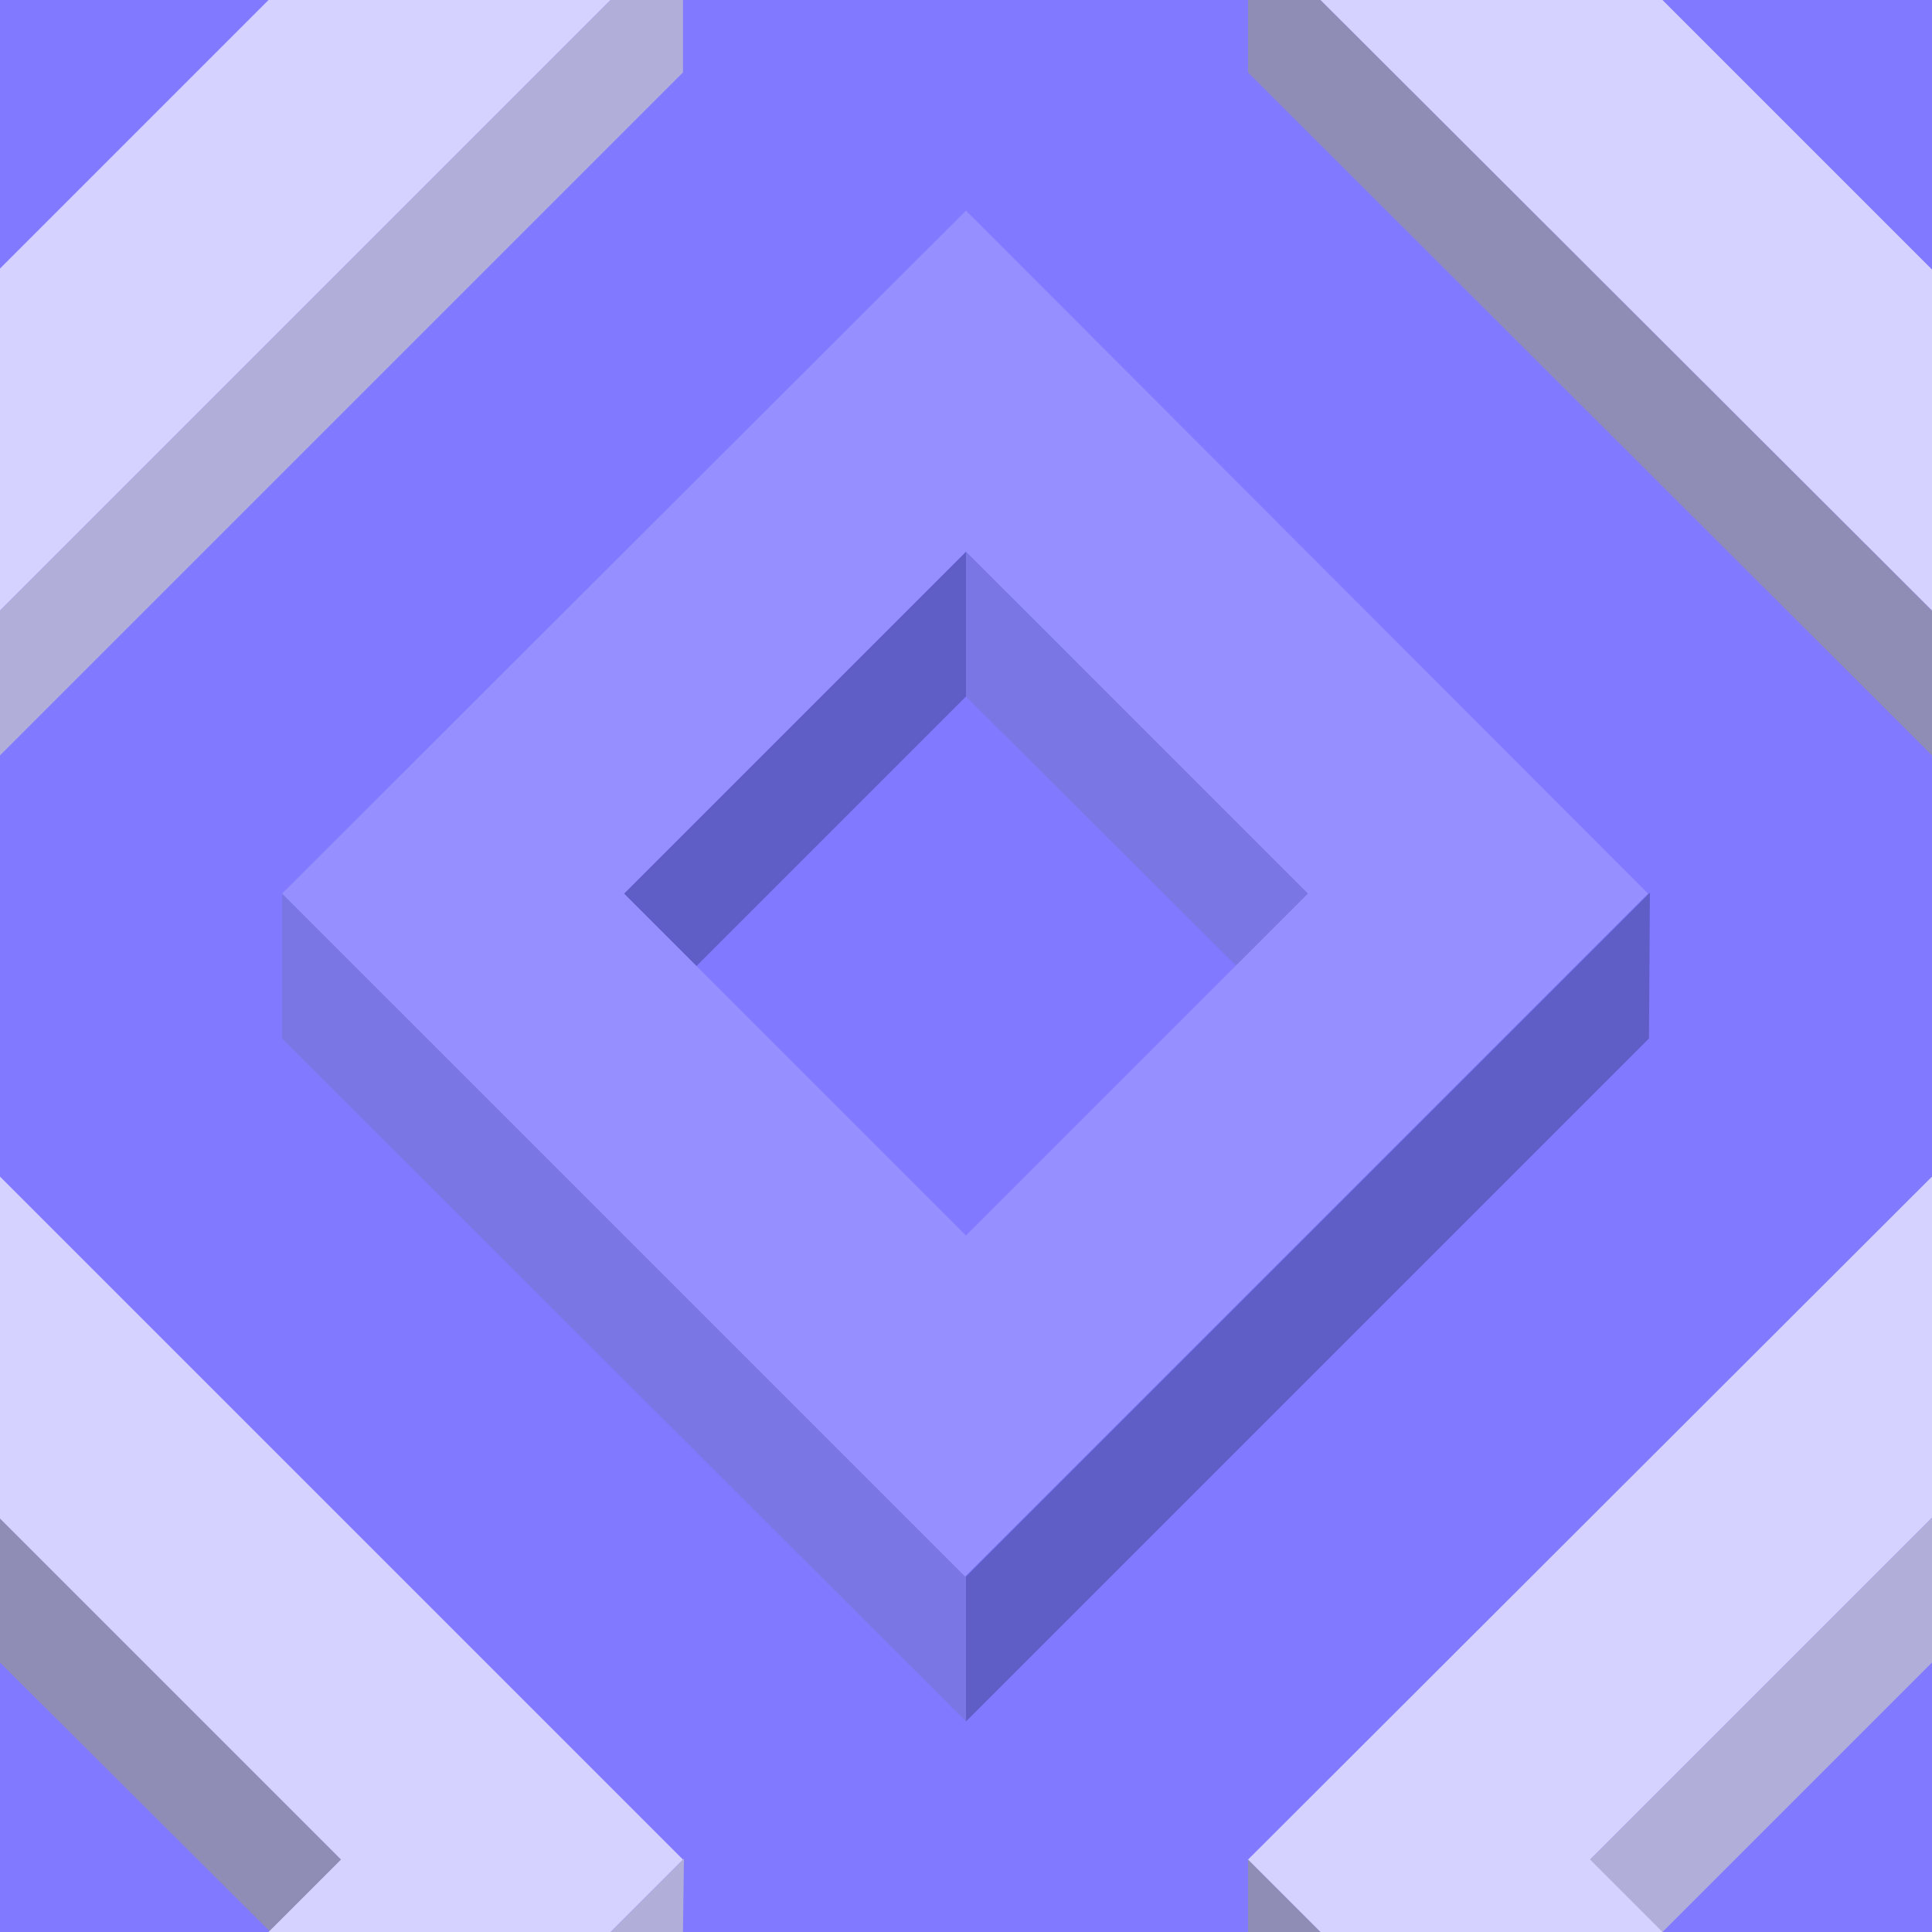 ﻿<svg xmlns='http://www.w3.org/2000/svg'  width='200' height='200' viewBox='0 0 200 200'><rect fill='#8179FF' width='200' height='200'/><g fill-opacity='1'><polygon  fill='#5f5ec7' points='100 57.1 64 93.1 71.5 100.6 100 72.1'/><polygon  fill='#7a76e3' points='100 57.1 100 72.1 128.6 100.6 136.1 93.1'/><polygon  fill='#5f5ec7' points='100 163.2 100 178.2 170.7 107.5 170.8 92.4'/><polygon  fill='#7a76e3' points='100 163.2 29.2 92.5 29.2 107.5 100 178.2'/><path  fill='#968FFF' d='M100 21.8L29.2 92.5l70.7 70.7l70.7-70.7L100 21.8z M100 127.9L64.6 92.5L100 57.1l35.4 35.4L100 127.9z'/><polygon  fill='#8f8db6' points='0 157.1 0 172.1 28.6 200.6 36.1 193.1'/><polygon  fill='#b1afda' points='70.7 200 70.8 192.4 63.2 200'/><polygon  fill='#D5D2FF' points='27.8 200 63.2 200 70.7 192.5 0 121.8 0 157.2 35.3 192.5'/><polygon  fill='#b1afda' points='200 157.1 164 193.1 171.5 200.6 200 172.1'/><polygon  fill='#8f8db6' points='136.7 200 129.2 192.5 129.2 200'/><polygon  fill='#D5D2FF' points='172.1 200 164.6 192.5 200 157.1 200 157.2 200 121.8 200 121.8 129.2 192.5 136.7 200'/><polygon  fill='#8f8db6' points='129.2 0 129.2 7.5 200 78.2 200 63.2 136.7 0'/><polygon  fill='#D5D2FF' points='200 27.8 200 27.9 172.1 0 136.7 0 200 63.2 200 63.2'/><polygon  fill='#b1afda' points='63.2 0 0 63.2 0 78.2 70.7 7.5 70.7 0'/><polygon  fill='#D5D2FF' points='0 63.2 63.2 0 27.8 0 0 27.8'/></g></svg>